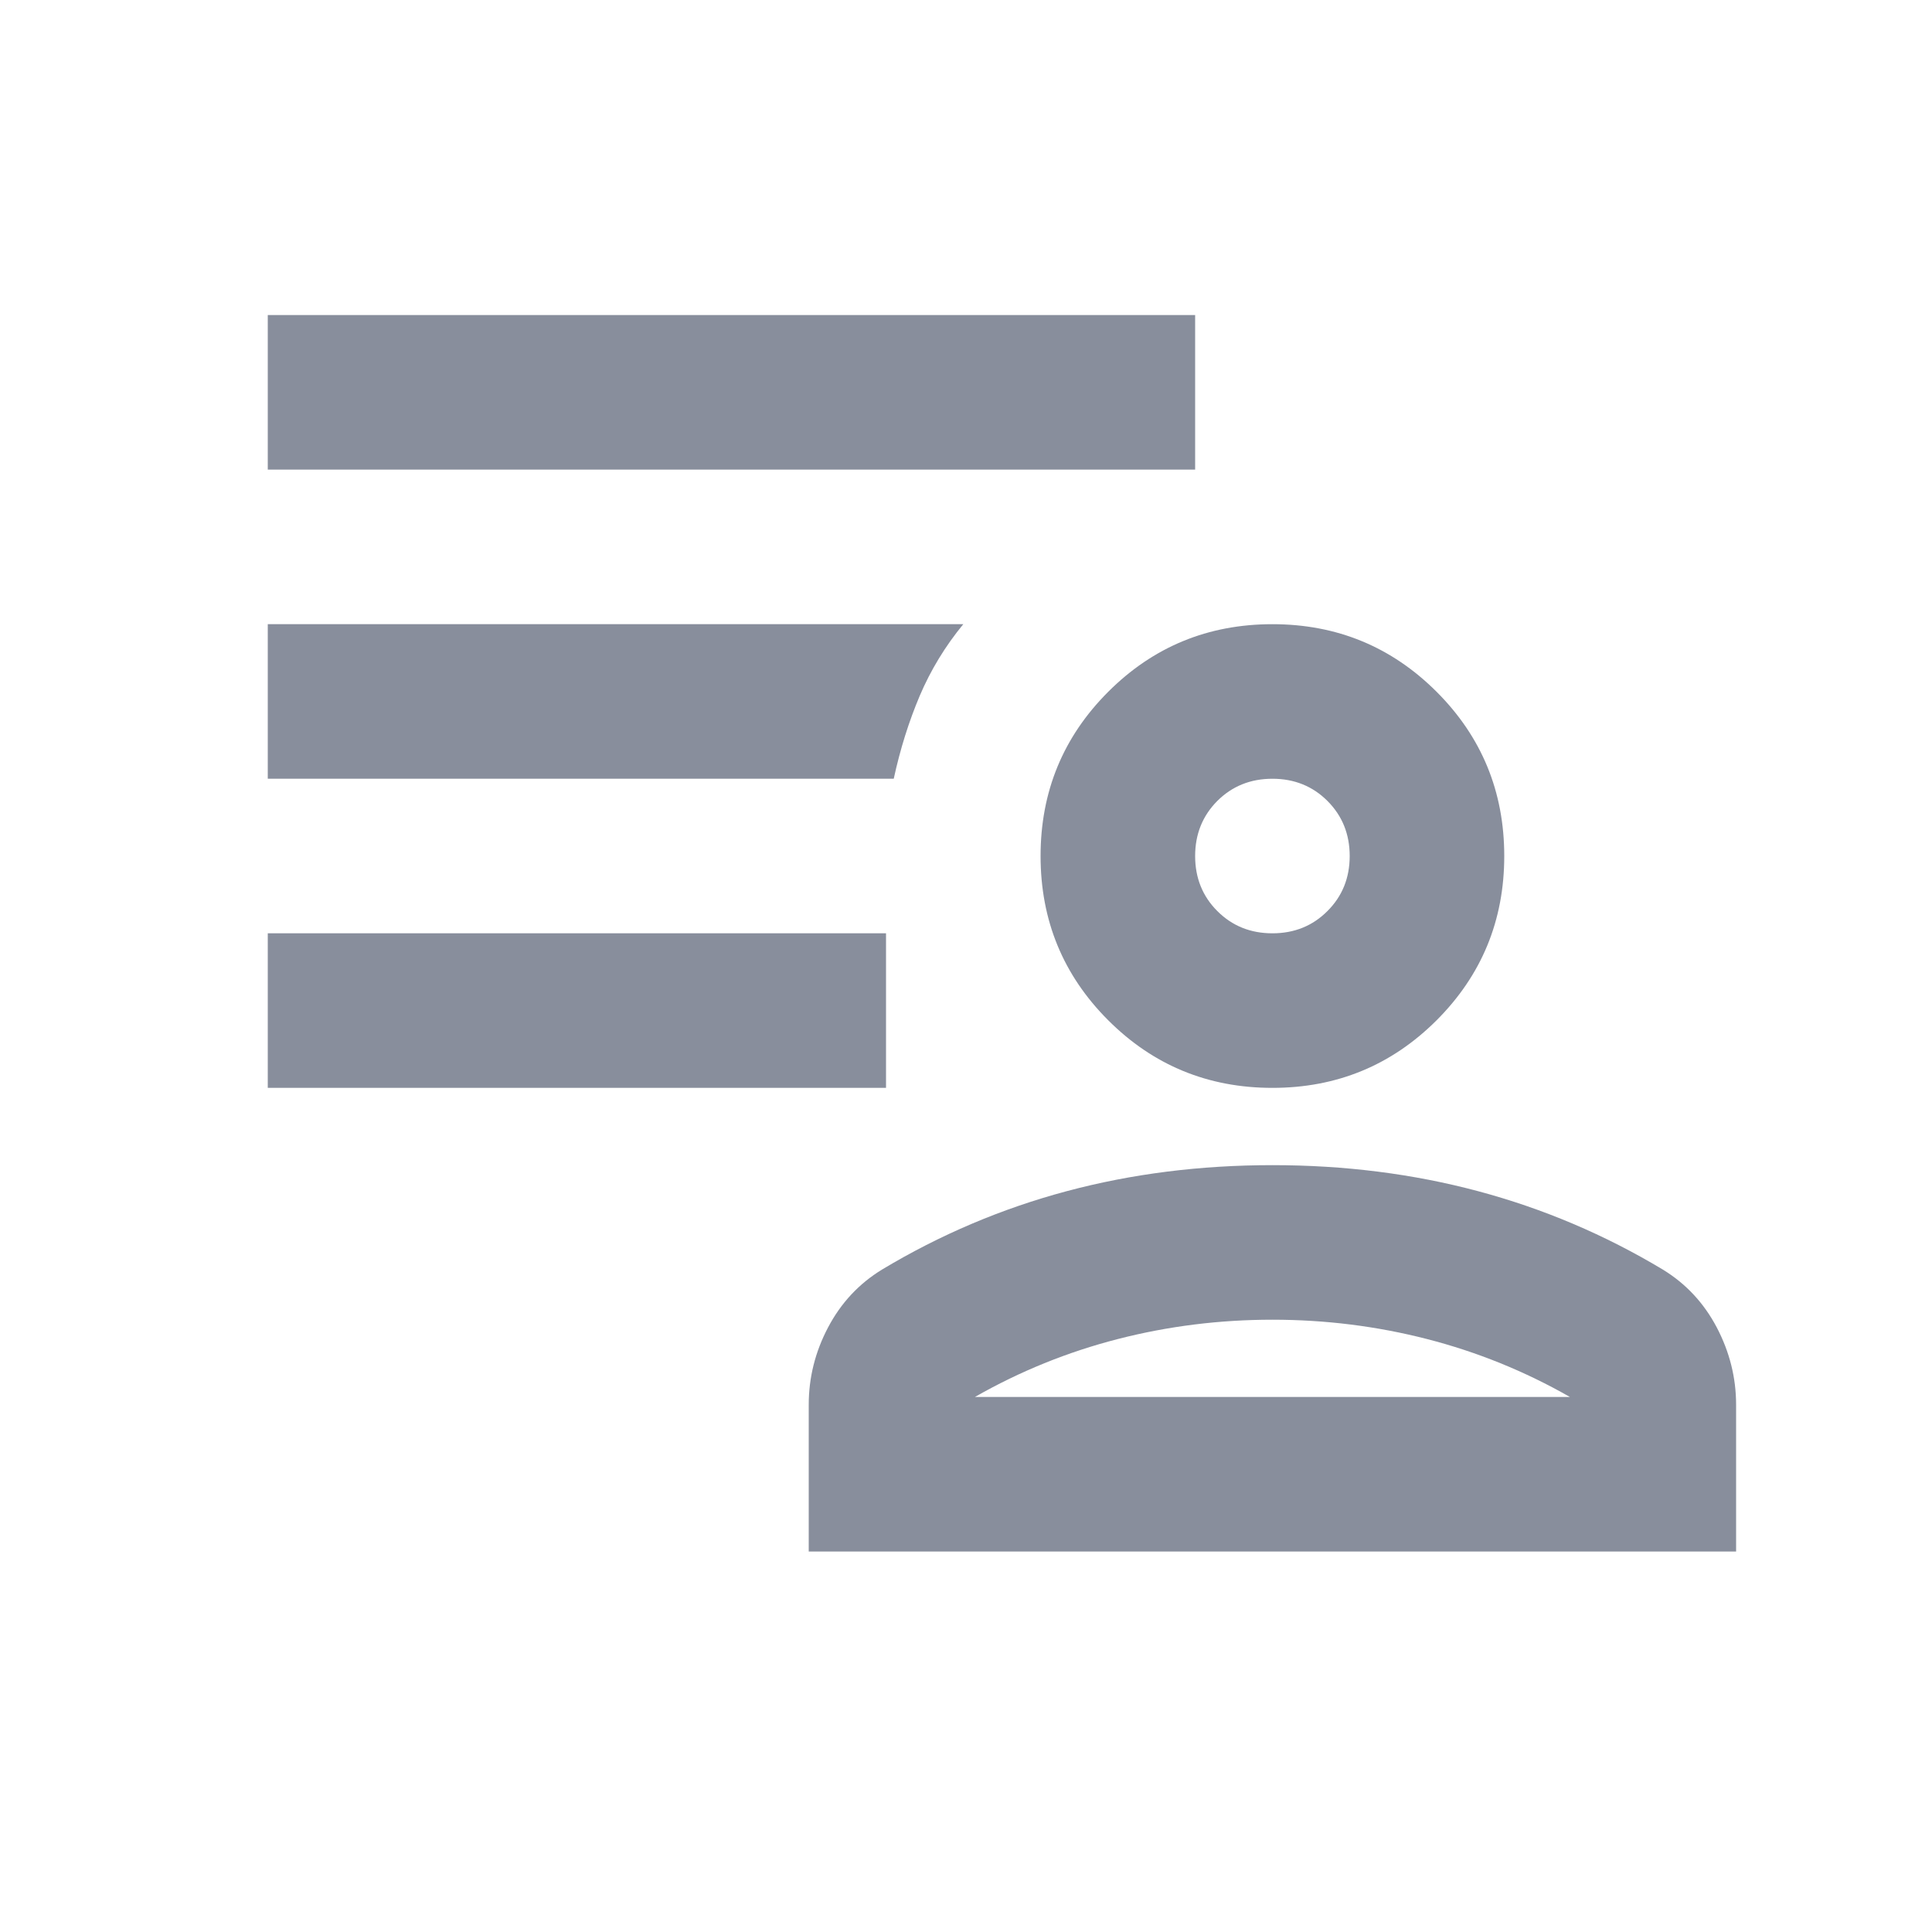 <svg width="25" height="25" viewBox="0 0 25 25" fill="none" xmlns="http://www.w3.org/2000/svg">
<path d="M16.465 14.077C15.632 14.077 14.923 13.785 14.34 13.202C13.757 12.619 13.465 11.91 13.465 11.077C13.465 10.244 13.757 9.535 14.34 8.952C14.923 8.369 15.632 8.077 16.465 8.077C17.298 8.077 18.006 8.369 18.59 8.952C19.173 9.535 19.465 10.244 19.465 11.077C19.465 11.91 19.173 12.619 18.59 13.202C18.006 13.785 17.298 14.077 16.465 14.077ZM10.465 20.077V18.177C10.465 17.827 10.548 17.494 10.715 17.177C10.882 16.86 11.115 16.61 11.415 16.427C12.165 15.977 12.961 15.639 13.802 15.414C14.644 15.189 15.531 15.077 16.465 15.077C17.398 15.077 18.286 15.189 19.127 15.414C19.969 15.639 20.765 15.977 21.515 16.427C21.815 16.61 22.048 16.86 22.215 17.177C22.381 17.494 22.465 17.827 22.465 18.177V20.077H10.465ZM12.615 18.077H20.315C19.732 17.744 19.115 17.494 18.465 17.327C17.815 17.16 17.148 17.077 16.465 17.077C15.781 17.077 15.115 17.16 14.465 17.327C13.815 17.494 13.198 17.744 12.615 18.077ZM16.465 12.077C16.748 12.077 16.986 11.981 17.177 11.789C17.369 11.598 17.465 11.36 17.465 11.077C17.465 10.794 17.369 10.556 17.177 10.364C16.986 10.173 16.748 10.077 16.465 10.077C16.181 10.077 15.944 10.173 15.752 10.364C15.561 10.556 15.465 10.794 15.465 11.077C15.465 11.36 15.561 11.598 15.752 11.789C15.944 11.981 16.181 12.077 16.465 12.077ZM3.465 14.077V12.077H11.465V14.077H3.465ZM3.465 6.077V4.077H15.465V6.077H3.465ZM11.565 10.077H3.465V8.077H12.465C12.232 8.36 12.044 8.669 11.902 9.002C11.761 9.335 11.648 9.694 11.565 10.077Z" fill="#888E9C"/>
</svg>
